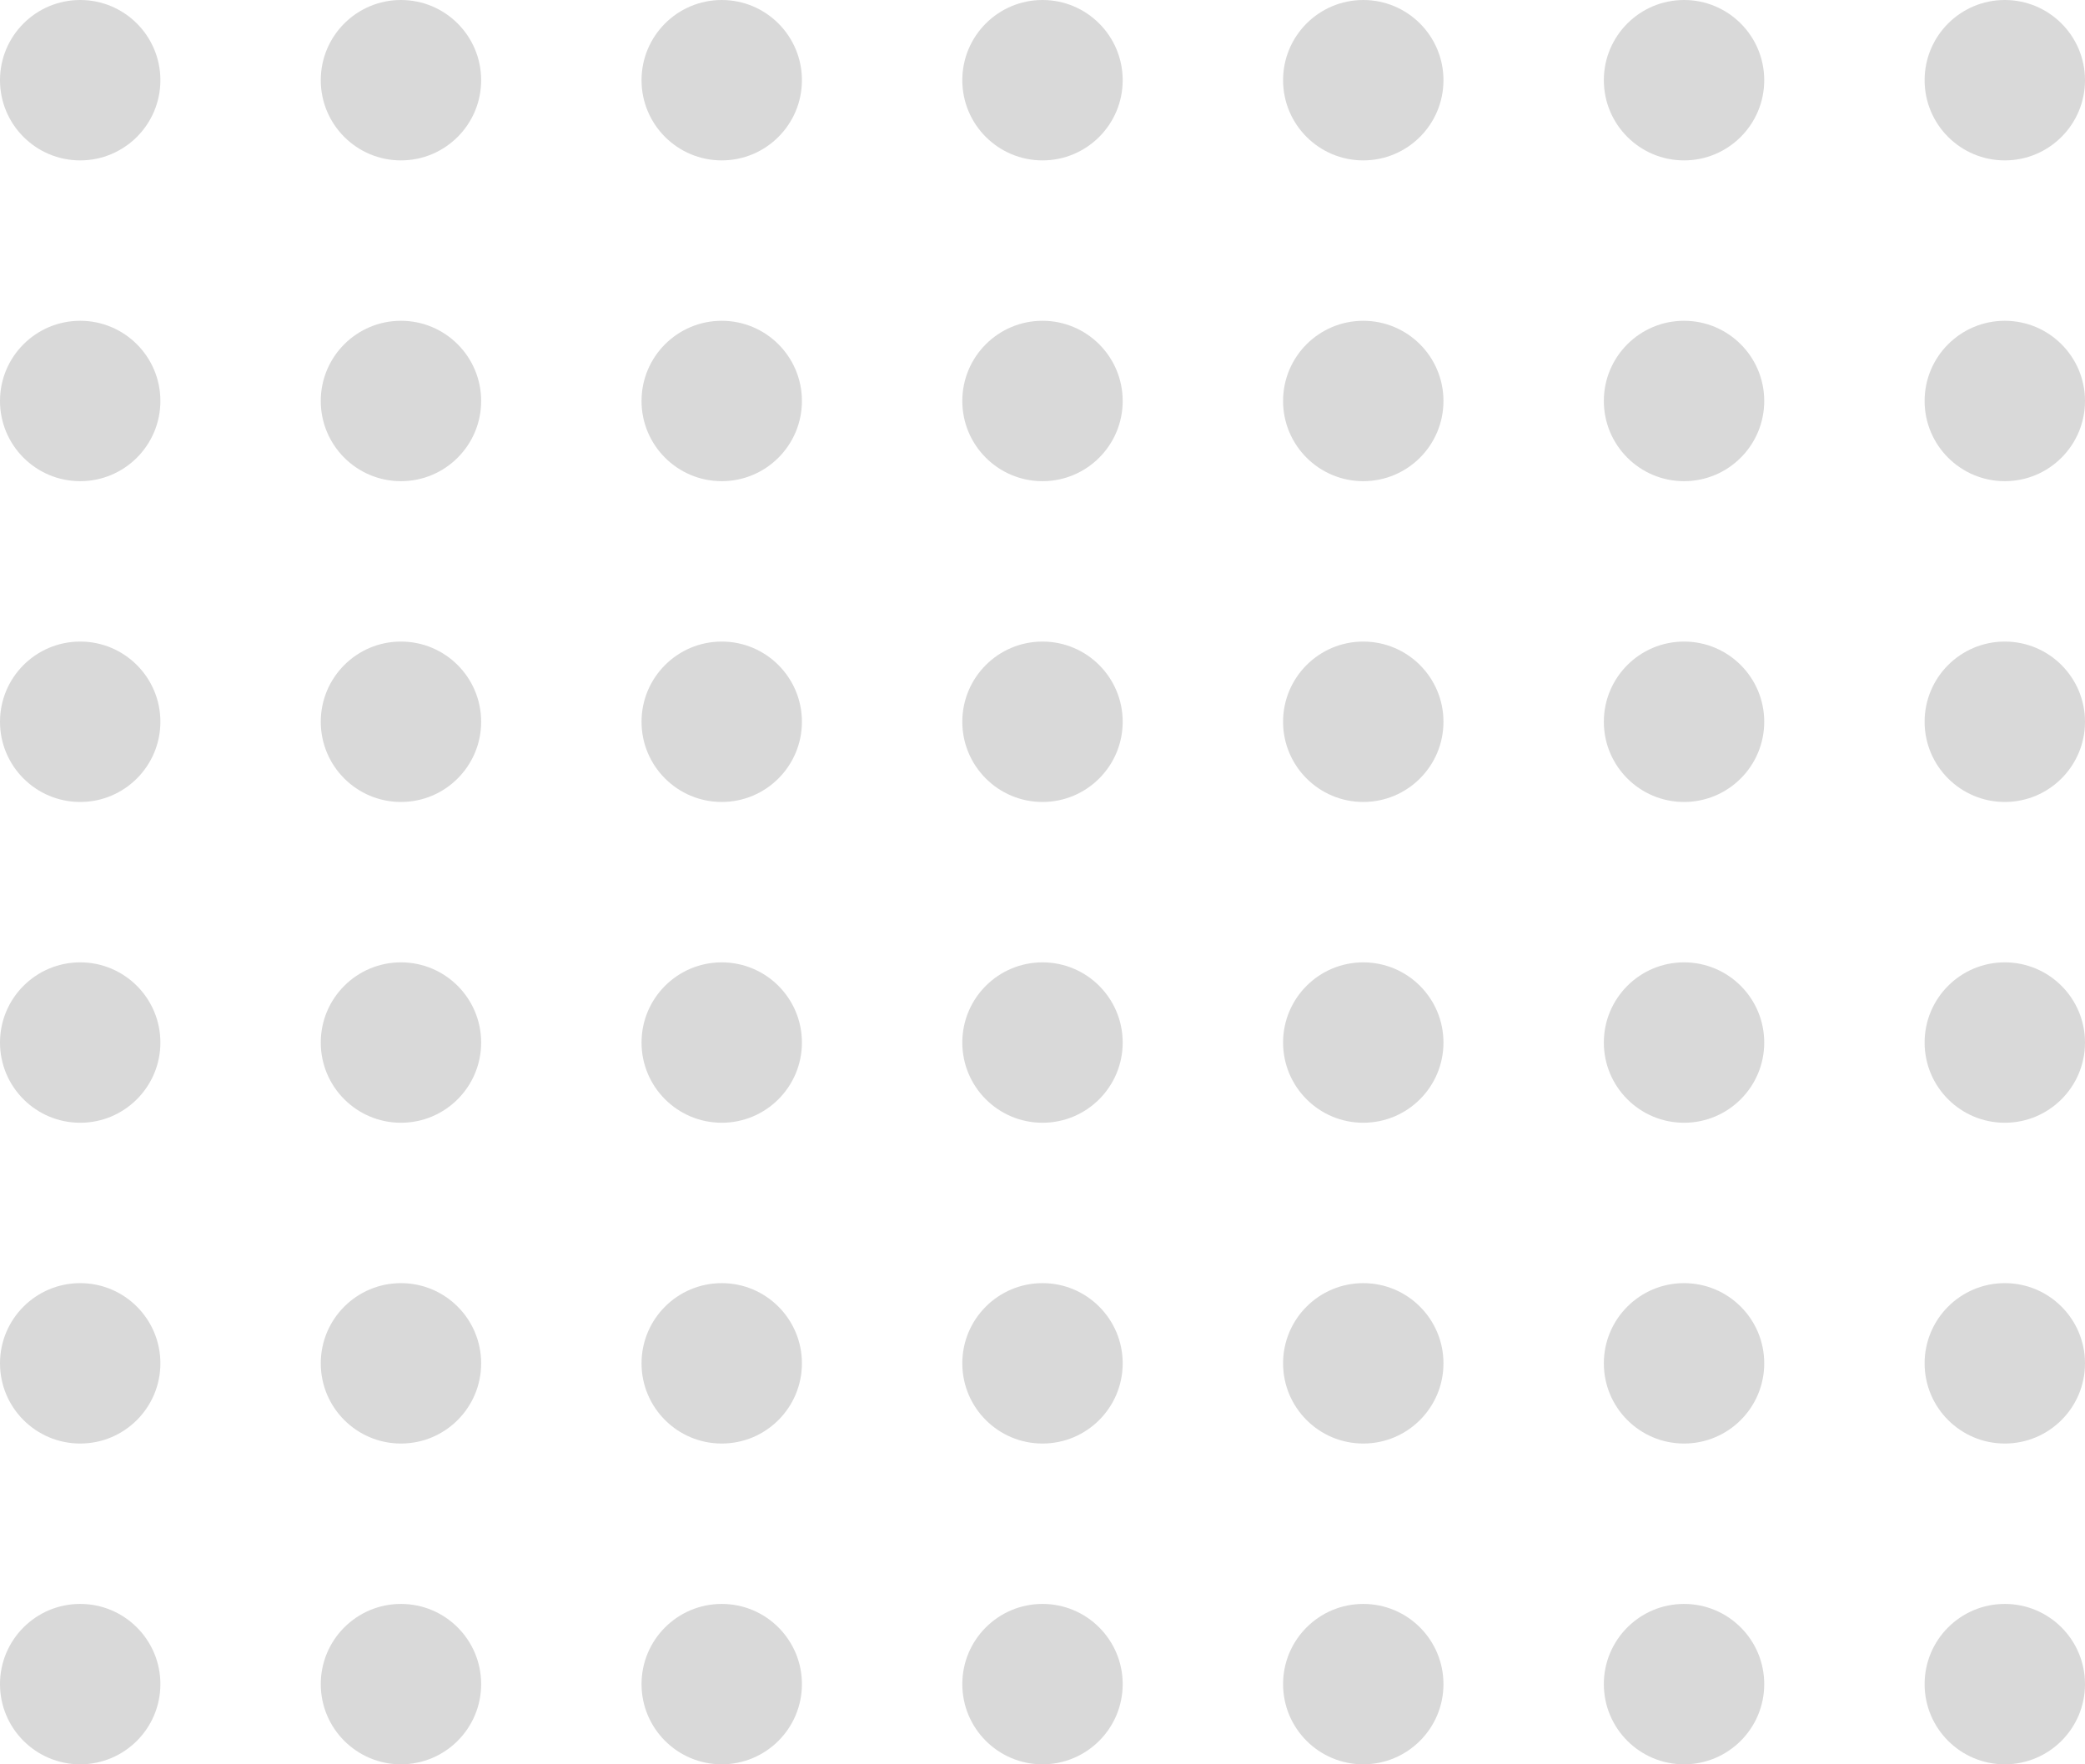 <svg width="39" height="33" viewBox="0 0 39 33" fill="none" xmlns="http://www.w3.org/2000/svg">
<circle cx="7.5" cy="1.5" r="1.5" fill="#D9D9D9"/>
<circle cx="1.5" cy="1.5" r="1.5" fill="#D9D9D9"/>
<circle cx="13.5" cy="1.5" r="1.5" fill="#D9D9D9"/>
<circle cx="19.5" cy="1.5" r="1.5" fill="#D9D9D9"/>
<circle cx="25.5" cy="1.5" r="1.5" fill="#D9D9D9"/>
<circle cx="31.5" cy="1.5" r="1.5" fill="#D9D9D9"/>
<circle cx="37.5" cy="1.5" r="1.5" fill="#D9D9D9"/>
<circle cx="7.5" cy="7.5" r="1.5" fill="#D9D9D9"/>
<circle cx="1.5" cy="7.5" r="1.5" fill="#D9D9D9"/>
<circle cx="13.5" cy="7.5" r="1.5" fill="#D9D9D9"/>
<circle cx="19.5" cy="7.5" r="1.5" fill="#D9D9D9"/>
<circle cx="25.5" cy="7.5" r="1.5" fill="#D9D9D9"/>
<circle cx="31.5" cy="7.5" r="1.5" fill="#D9D9D9"/>
<circle cx="37.5" cy="7.5" r="1.5" fill="#D9D9D9"/>
<circle cx="7.5" cy="13.5" r="1.5" fill="#D9D9D9"/>
<circle cx="1.5" cy="13.5" r="1.5" fill="#D9D9D9"/>
<circle cx="13.5" cy="13.5" r="1.5" fill="#D9D9D9"/>
<circle cx="19.5" cy="13.5" r="1.5" fill="#D9D9D9"/>
<circle cx="25.5" cy="13.5" r="1.5" fill="#D9D9D9"/>
<circle cx="31.5" cy="13.5" r="1.5" fill="#D9D9D9"/>
<circle cx="37.5" cy="13.5" r="1.5" fill="#D9D9D9"/>
<circle cx="7.5" cy="19.5" r="1.5" fill="#D9D9D9"/>
<circle cx="1.5" cy="19.5" r="1.5" fill="#D9D9D9"/>
<circle cx="13.5" cy="19.5" r="1.5" fill="#D9D9D9"/>
<circle cx="19.5" cy="19.5" r="1.5" fill="#D9D9D9"/>
<circle cx="25.5" cy="19.5" r="1.5" fill="#D9D9D9"/>
<circle cx="31.5" cy="19.5" r="1.5" fill="#D9D9D9"/>
<circle cx="37.5" cy="19.5" r="1.5" fill="#D9D9D9"/>
<circle cx="7.5" cy="25.5" r="1.5" fill="#D9D9D9"/>
<circle cx="1.5" cy="25.5" r="1.5" fill="#D9D9D9"/>
<circle cx="13.5" cy="25.5" r="1.5" fill="#D9D9D9"/>
<circle cx="19.5" cy="25.5" r="1.5" fill="#D9D9D9"/>
<circle cx="25.5" cy="25.5" r="1.5" fill="#D9D9D9"/>
<circle cx="31.5" cy="25.5" r="1.5" fill="#D9D9D9"/>
<circle cx="37.5" cy="25.5" r="1.5" fill="#D9D9D9"/>
<circle cx="7.5" cy="31.5" r="1.5" fill="#D9D9D9"/>
<circle cx="1.5" cy="31.5" r="1.5" fill="#D9D9D9"/>
<circle cx="13.5" cy="31.5" r="1.5" fill="#D9D9D9"/>
<circle cx="19.5" cy="31.5" r="1.5" fill="#D9D9D9"/>
<circle cx="25.5" cy="31.5" r="1.5" fill="#D9D9D9"/>
<circle cx="31.5" cy="31.5" r="1.5" fill="#D9D9D9"/>
<circle cx="37.5" cy="31.5" r="1.5" fill="#D9D9D9"/>
</svg>
